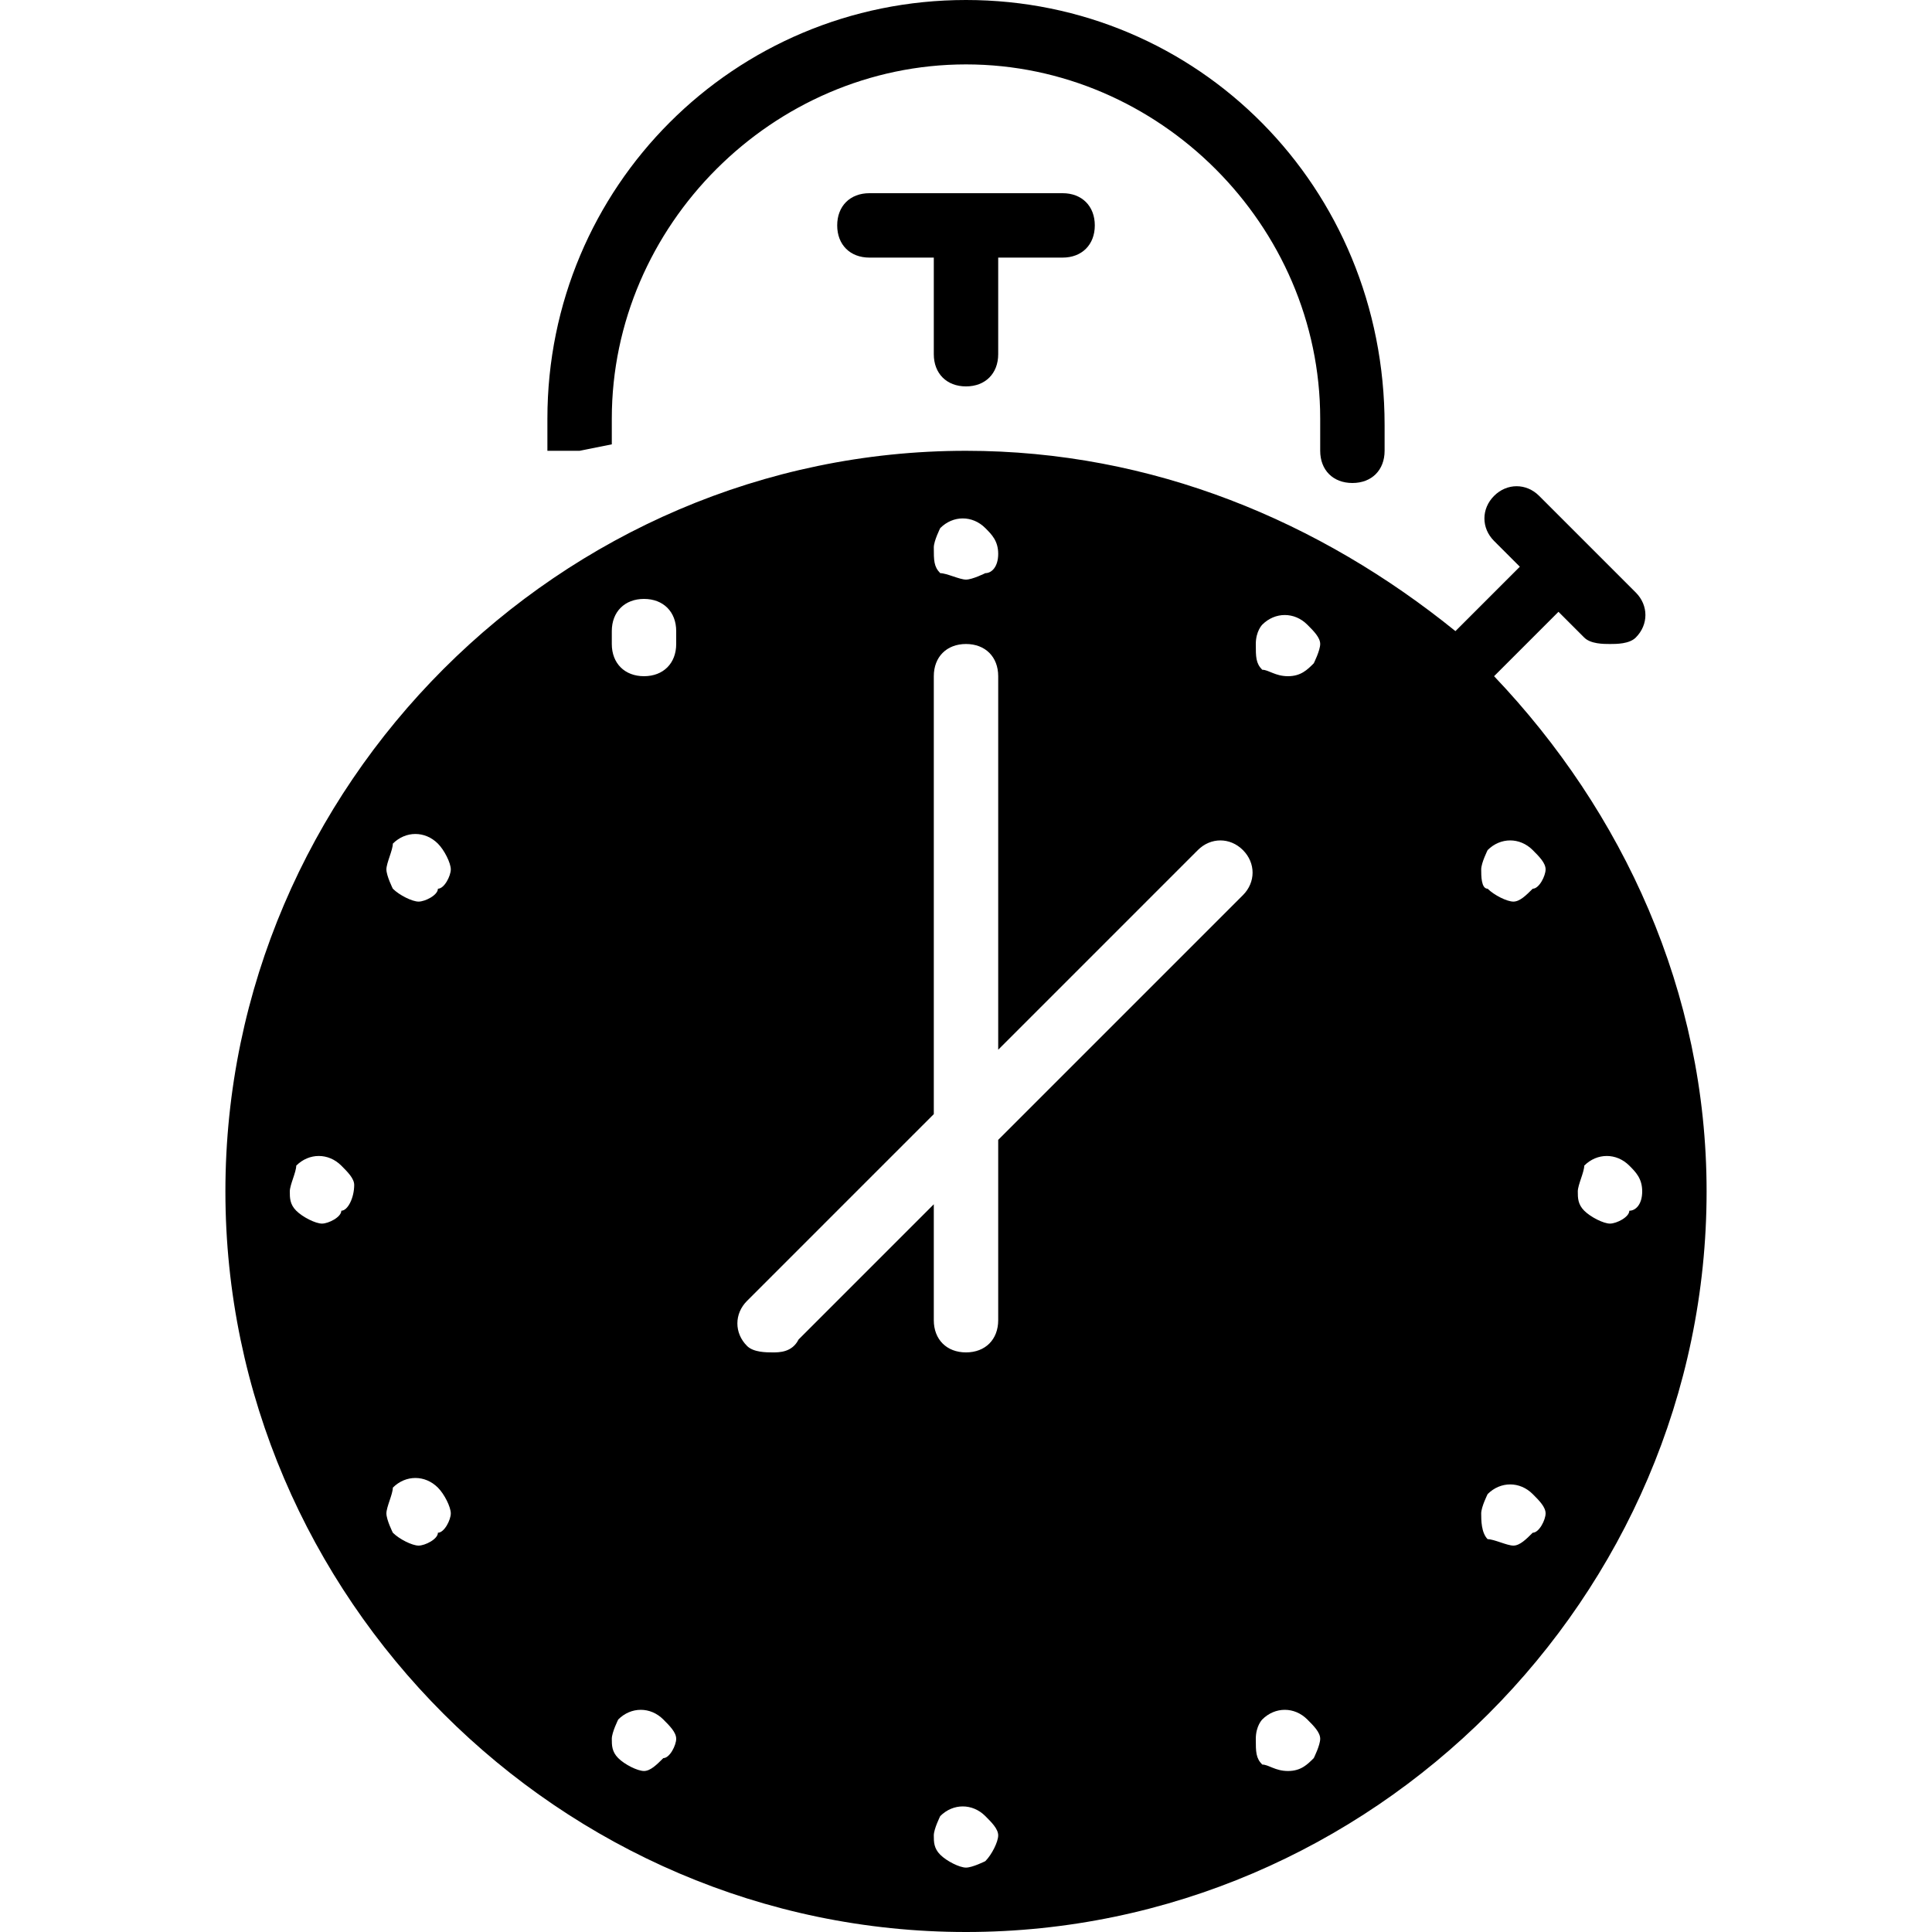 <?xml version="1.0" encoding="utf-8"?>
<!-- Generator: Adobe Illustrator 19.0.0, SVG Export Plug-In . SVG Version: 6.00 Build 0)  -->
<svg version="1.1" id="Layer_1" xmlns="http://www.w3.org/2000/svg" xmlns:xlink="http://www.w3.org/1999/xlink" x="0px" y="0px"
	 viewBox="0 0 30 30" style="enable-background:new 0 0 30 30;" xml:space="preserve">
<g>
	<path d="M15,6c0.3,0,0.5-0.2,0.5-0.5V4h1C16.8,4,17,3.8,17,3.5S16.8,3,16.5,3h-3C13.2,3,13,3.2,13,3.5S13.2,4,13.5,4h1v1.5
		C14.5,5.8,14.7,6,15,6z"/>
	<path d="M9,7l0.5-0.1c0-0.1,0-0.2,0-0.4C9.5,3.5,12,1,15,1s5.5,2.5,5.5,5.5c0,0.1,0,0.2,0,0.4c0,0,0,0.1,0,0.1
		c0,0.3,0.2,0.5,0.5,0.5c0,0,0,0,0,0c0.3,0,0.5-0.2,0.5-0.5c0-0.1,0-0.3,0-0.4C21.5,2.9,18.6,0,15,0S8.5,2.9,8.5,6.5
		c0,0.2,0,0.3,0,0.5L9,7z"/>
	<path d="M23.2,10.5l1-1l0.4,0.4C24.7,10,24.9,10,25,10s0.3,0,0.4-0.1c0.2-0.2,0.2-0.5,0-0.7l-1.5-1.5c-0.2-0.2-0.5-0.2-0.7,0
		s-0.2,0.5,0,0.7l0.4,0.4l-1,1C20.5,8.1,17.9,7,15,7C8.7,7,3.5,12.2,3.5,18.5S8.7,30,15,30s11.5-5.2,11.5-11.5
		C26.5,15.4,25.2,12.6,23.2,10.5z M14.6,8.2c0.2-0.2,0.5-0.2,0.7,0c0.1,0.1,0.2,0.2,0.2,0.4s-0.1,0.3-0.2,0.3C15.3,8.9,15.1,9,15,9
		s-0.3-0.1-0.4-0.1c-0.1-0.1-0.1-0.2-0.1-0.4C14.5,8.4,14.6,8.2,14.6,8.2z M5.3,18.8C5.3,18.9,5.1,19,5,19c-0.1,0-0.3-0.1-0.4-0.2
		c-0.1-0.1-0.1-0.2-0.1-0.3c0-0.1,0.1-0.3,0.1-0.4c0.2-0.2,0.5-0.2,0.7,0c0.1,0.1,0.2,0.2,0.2,0.3C5.5,18.6,5.4,18.8,5.3,18.8z
		 M6.8,23.8C6.8,23.9,6.6,24,6.5,24c-0.1,0-0.3-0.1-0.4-0.2C6.1,23.8,6,23.6,6,23.5s0.1-0.3,0.1-0.4c0.2-0.2,0.5-0.2,0.7,0
		C6.9,23.2,7,23.4,7,23.5C7,23.6,6.9,23.8,6.8,23.8z M6.8,13.8C6.8,13.9,6.6,14,6.5,14c-0.1,0-0.3-0.1-0.4-0.2
		C6.1,13.8,6,13.6,6,13.5s0.1-0.3,0.1-0.4c0.2-0.2,0.5-0.2,0.7,0C6.9,13.2,7,13.4,7,13.5C7,13.6,6.9,13.8,6.8,13.8z M10.3,27.3
		c-0.1,0.1-0.2,0.2-0.3,0.2c-0.1,0-0.3-0.1-0.4-0.2c-0.1-0.1-0.1-0.2-0.1-0.3s0.1-0.3,0.1-0.3c0.2-0.2,0.5-0.2,0.7,0
		c0.1,0.1,0.2,0.2,0.2,0.3C10.5,27.1,10.4,27.3,10.3,27.3z M10.5,10c0,0.3-0.2,0.5-0.5,0.5S9.5,10.3,9.5,10V9.8
		c0-0.3,0.2-0.5,0.5-0.5s0.5,0.2,0.5,0.5V10z M15.3,28.9C15.3,28.9,15.1,29,15,29s-0.3-0.1-0.4-0.2c-0.1-0.1-0.1-0.2-0.1-0.3
		c0-0.1,0.1-0.3,0.1-0.3c0.2-0.2,0.5-0.2,0.7,0c0.1,0.1,0.2,0.2,0.2,0.3C15.5,28.6,15.4,28.8,15.3,28.9z M15.5,17.7v2.8
		c0,0.3-0.2,0.5-0.5,0.5s-0.5-0.2-0.5-0.5v-1.8l-2.1,2.1C12.3,21,12.1,21,12,21s-0.3,0-0.4-0.1c-0.2-0.2-0.2-0.5,0-0.7l2.9-2.9v-6.8
		c0-0.3,0.2-0.5,0.5-0.5s0.5,0.2,0.5,0.5v5.8l3.1-3.1c0.2-0.2,0.5-0.2,0.7,0s0.2,0.5,0,0.7L15.5,17.7z M20.4,27.3
		c-0.1,0.1-0.2,0.2-0.4,0.2s-0.3-0.1-0.4-0.1c-0.1-0.1-0.1-0.2-0.1-0.4s0.1-0.3,0.1-0.3c0.2-0.2,0.5-0.2,0.7,0
		c0.1,0.1,0.2,0.2,0.2,0.3S20.4,27.3,20.4,27.3z M20.4,10.3c-0.1,0.1-0.2,0.2-0.4,0.2s-0.3-0.1-0.4-0.1c-0.1-0.1-0.1-0.2-0.1-0.4
		s0.1-0.3,0.1-0.3c0.2-0.2,0.5-0.2,0.7,0c0.1,0.1,0.2,0.2,0.2,0.3S20.4,10.3,20.4,10.3z M23.8,23.8c-0.1,0.1-0.2,0.2-0.3,0.2
		s-0.3-0.1-0.4-0.1C23,23.8,23,23.6,23,23.5s0.1-0.3,0.1-0.3c0.2-0.2,0.5-0.2,0.7,0c0.1,0.1,0.2,0.2,0.2,0.3
		C24,23.6,23.9,23.8,23.8,23.8z M23.8,13.8c-0.1,0.1-0.2,0.2-0.3,0.2s-0.3-0.1-0.4-0.2C23,13.8,23,13.6,23,13.5s0.1-0.3,0.1-0.3
		c0.2-0.2,0.5-0.2,0.7,0c0.1,0.1,0.2,0.2,0.2,0.3C24,13.6,23.9,13.8,23.8,13.8z M25,19c-0.1,0-0.3-0.1-0.4-0.2
		c-0.1-0.1-0.1-0.2-0.1-0.3s0.1-0.3,0.1-0.4c0.2-0.2,0.5-0.2,0.7,0c0.1,0.1,0.2,0.2,0.2,0.4s-0.1,0.3-0.2,0.3
		C25.3,18.9,25.1,19,25,19z"/>
</g>
</svg>
